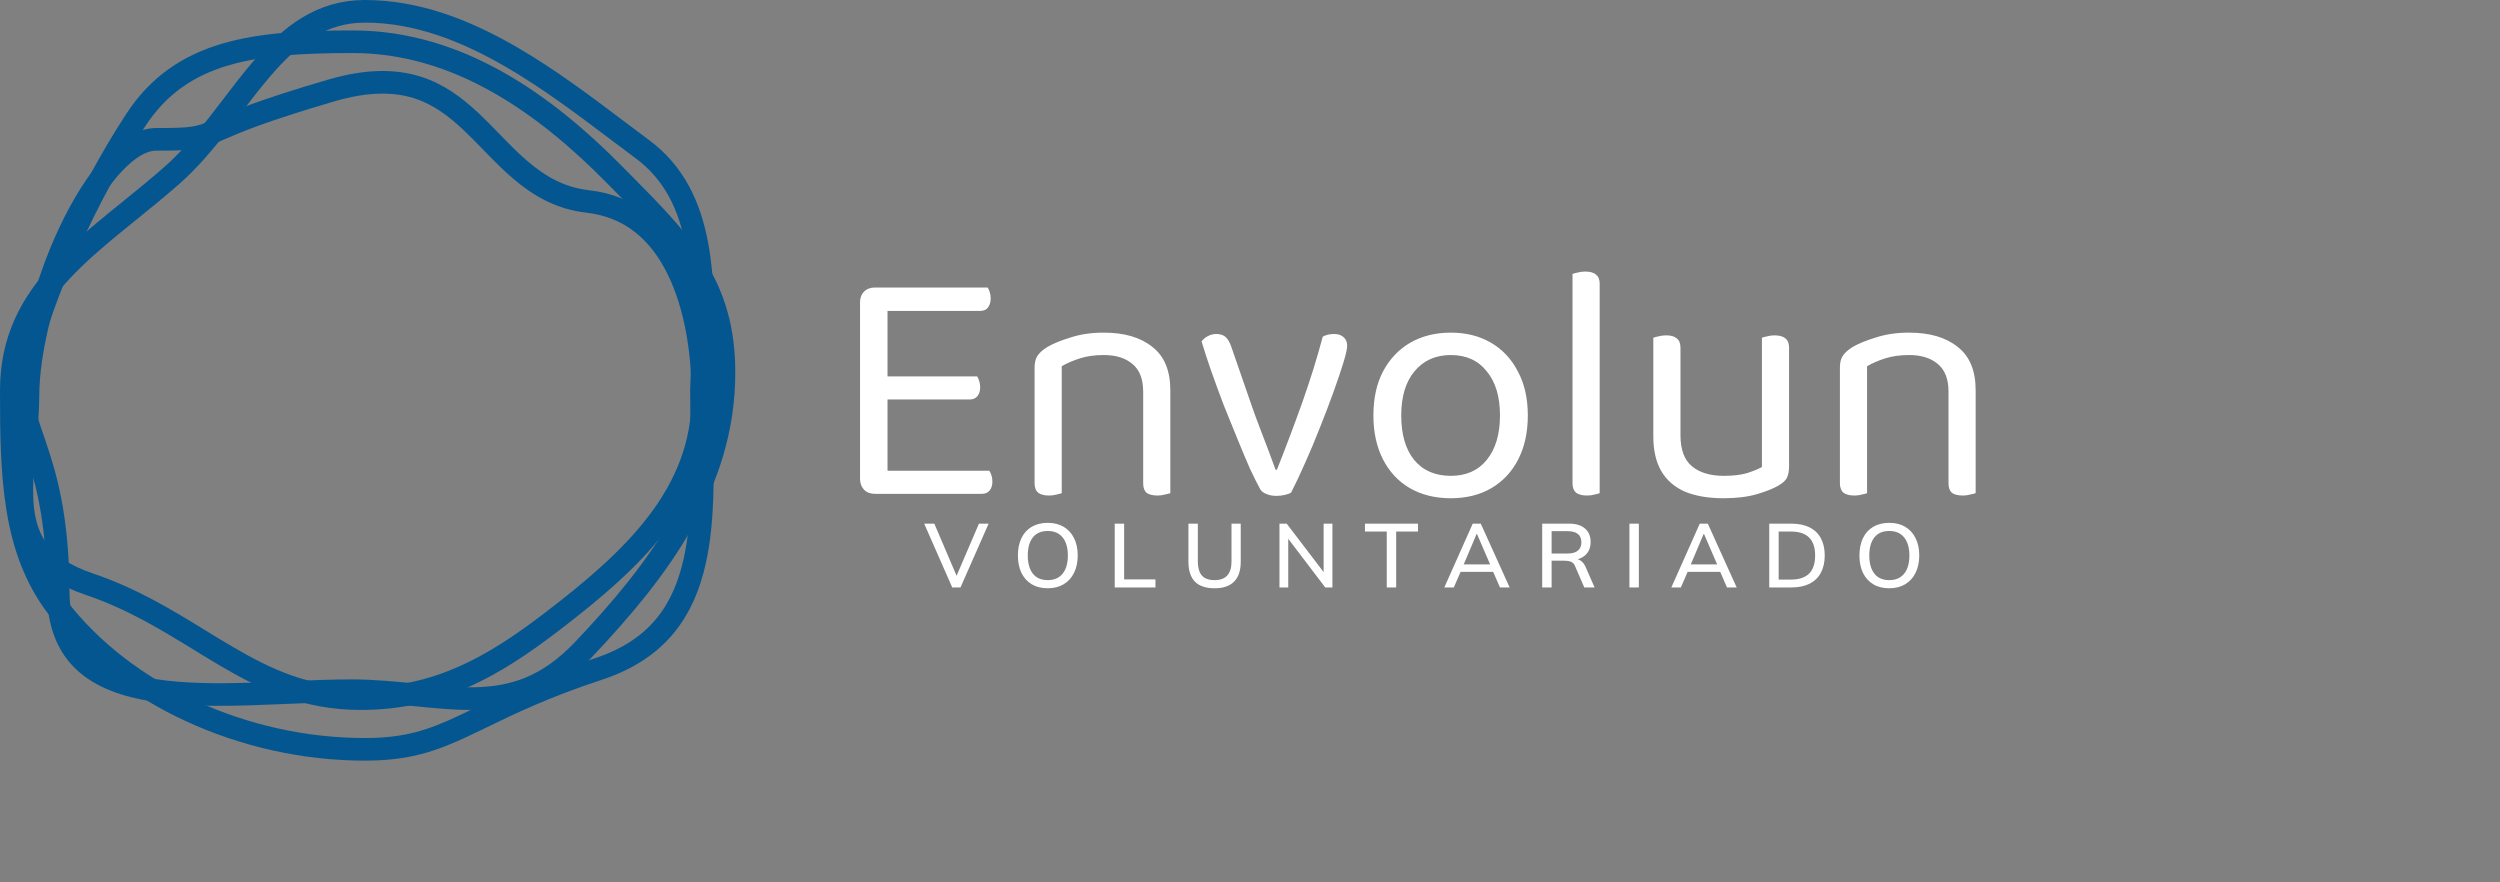 <svg width="221" height="78" viewBox="0 0 221 78" fill="none" xmlns="http://www.w3.org/2000/svg">
<rect x="0" y="0" width="221" height="78" fill="#808080" stroke="none"/>
<path d="M2.182 32.456C3.679 26.056 7.717 17.149 12.014 10.594C16.039 4.454 22.482 3.69 31.202 3.69C40.501 3.69 48.181 9.217 54.29 15.411C54.543 15.667 54.792 15.919 55.038 16.167C60.362 21.55 64 25.228 64 32.944C64 42.721 58.257 50.384 51.56 57.443C48.407 60.766 45.36 61.66 42.118 61.751C40.458 61.797 38.748 61.632 36.9 61.446L36.738 61.43C34.956 61.25 33.057 61.059 31.065 61.059C29.272 61.059 27.336 61.142 25.387 61.224C24.31 61.27 23.229 61.316 22.166 61.349C19.138 61.441 16.202 61.426 13.628 61.025C11.048 60.623 8.947 59.848 7.493 58.513C6.075 57.21 5.156 55.265 5.143 52.249C5.113 45.637 4.002 42.011 3.077 39.298C3.026 39.148 2.976 39.001 2.927 38.857C2.103 36.455 1.594 34.972 2.182 32.456Z" stroke="#045691" stroke-width="2"/>
<path d="M62.012 34.48L62.011 34.498V34.515C62.011 35.712 62.032 36.906 62.052 38.091C62.122 42.149 62.19 46.086 61.422 49.56C60.935 51.769 60.119 53.719 58.789 55.33C57.466 56.933 55.587 58.256 52.881 59.145C48.159 60.696 45.074 62.194 42.595 63.397C42.027 63.672 41.491 63.932 40.975 64.174C38.247 65.451 36.027 66.241 32.261 66.241C21.543 66.241 10.998 61.388 5.089 53.701C1.129 48.549 1 41.939 1 34.515C1 30.005 2.779 26.796 5.436 23.945C6.777 22.505 8.336 21.163 10.011 19.791C10.468 19.416 10.935 19.038 11.408 18.656C12.652 17.649 13.937 16.609 15.185 15.513C16.745 14.143 18.105 12.507 19.38 10.867C19.764 10.375 20.138 9.884 20.507 9.4C21.386 8.248 22.24 7.128 23.145 6.076C25.693 3.112 28.387 1 32.261 1C36.833 1 41.152 2.683 45.257 5.071C48.554 6.989 51.644 9.319 54.592 11.542C55.326 12.095 56.052 12.642 56.769 13.175C59.589 15.266 60.989 18.168 61.641 21.783C62.3 25.437 62.177 29.716 62.012 34.48Z" stroke="#045691" stroke-width="2"/>
<path d="M2.47 35.053C2.47 30.921 3.961 25.135 6.227 20.377C7.358 18.003 8.655 15.944 10.007 14.493C11.38 13.021 12.674 12.317 13.805 12.317C15.332 12.317 16.277 12.299 17.013 12.195C17.8 12.085 18.332 11.88 19.027 11.581C19.132 11.535 19.242 11.487 19.361 11.435C20.721 10.841 23.096 9.805 29.292 7.996C32.538 7.049 34.931 7.125 36.828 7.71C38.737 8.299 40.25 9.435 41.692 10.797C42.277 11.35 42.835 11.924 43.407 12.513C43.545 12.655 43.684 12.797 43.824 12.941C44.535 13.669 45.273 14.407 46.064 15.076C47.656 16.423 49.506 17.529 51.929 17.804C55.824 18.247 58.345 20.587 59.932 23.831C61.536 27.112 62.143 31.259 62.143 35.053C62.143 43.767 55.852 49.555 48.818 54.934C43.65 58.888 38.754 61.759 31.873 61.759C27.132 61.759 23.571 60.105 19.968 57.988C19.216 57.547 18.458 57.081 17.685 56.607C14.783 54.825 11.667 52.913 7.883 51.637C5.689 50.897 4.324 49.914 3.462 48.824C2.601 47.733 2.178 46.45 2.014 44.993C1.847 43.52 1.95 41.919 2.107 40.216C2.134 39.916 2.164 39.612 2.193 39.306C2.329 37.907 2.47 36.45 2.47 35.053Z" stroke="#045691" stroke-width="2"/>
<path d="M76.027 32.675H78.457V43.415C78.377 43.435 78.227 43.485 78.007 43.565C77.787 43.625 77.567 43.655 77.347 43.655C76.947 43.655 76.627 43.535 76.387 43.295C76.147 43.035 76.027 42.715 76.027 42.335V32.675ZM78.457 36.215L76.027 36.185V26.735C76.027 26.335 76.147 26.015 76.387 25.775C76.627 25.535 76.947 25.415 77.347 25.415C77.567 25.415 77.787 25.445 78.007 25.505C78.227 25.565 78.377 25.615 78.457 25.655V36.215ZM77.347 35.315V33.275H86.377C86.437 33.355 86.497 33.485 86.557 33.665C86.617 33.845 86.647 34.035 86.647 34.235C86.647 34.555 86.567 34.815 86.407 35.015C86.247 35.215 86.017 35.315 85.717 35.315H77.347ZM77.347 43.655V41.615H87.457C87.517 41.695 87.577 41.825 87.637 42.005C87.697 42.165 87.727 42.355 87.727 42.575C87.727 42.895 87.647 43.155 87.487 43.355C87.327 43.555 87.097 43.655 86.797 43.655H77.347ZM77.347 27.485V25.415H87.307C87.367 25.495 87.427 25.625 87.487 25.805C87.547 25.985 87.577 26.175 87.577 26.375C87.577 26.695 87.497 26.965 87.337 27.185C87.177 27.385 86.947 27.485 86.647 27.485H77.347ZM103.457 34.505V37.565H101.057V34.625C101.057 33.505 100.737 32.685 100.097 32.165C99.477 31.645 98.637 31.385 97.577 31.385C96.777 31.385 96.067 31.485 95.447 31.685C94.827 31.885 94.297 32.115 93.857 32.375V37.565H91.457V32.495C91.457 32.075 91.537 31.735 91.697 31.475C91.877 31.195 92.177 30.925 92.597 30.665C93.117 30.365 93.807 30.085 94.667 29.825C95.527 29.545 96.497 29.405 97.577 29.405C99.397 29.405 100.827 29.825 101.867 30.665C102.927 31.485 103.457 32.765 103.457 34.505ZM91.457 35.915H93.857V43.595C93.757 43.635 93.607 43.675 93.407 43.715C93.207 43.775 92.987 43.805 92.747 43.805C92.327 43.805 92.007 43.725 91.787 43.565C91.567 43.385 91.457 43.105 91.457 42.725V35.915ZM101.057 35.915H103.457V43.595C103.357 43.635 103.197 43.675 102.977 43.715C102.777 43.775 102.567 43.805 102.347 43.805C101.907 43.805 101.577 43.725 101.357 43.565C101.157 43.385 101.057 43.105 101.057 42.725V35.915ZM117.95 29.525C118.29 29.525 118.56 29.615 118.76 29.795C118.98 29.975 119.09 30.235 119.09 30.575C119.09 30.835 118.98 31.325 118.76 32.045C118.54 32.765 118.25 33.625 117.89 34.625C117.53 35.625 117.13 36.675 116.69 37.775C116.27 38.855 115.83 39.905 115.37 40.925C114.93 41.925 114.52 42.795 114.14 43.535C114.04 43.615 113.86 43.685 113.6 43.745C113.36 43.805 113.1 43.835 112.82 43.835C112.48 43.835 112.18 43.775 111.92 43.655C111.66 43.555 111.48 43.405 111.38 43.205C111.16 42.805 110.87 42.225 110.51 41.465C110.17 40.685 109.8 39.805 109.4 38.825C109 37.845 108.59 36.835 108.17 35.795C107.77 34.735 107.4 33.725 107.06 32.765C106.72 31.785 106.44 30.925 106.22 30.185C106.36 29.985 106.55 29.825 106.79 29.705C107.03 29.585 107.27 29.525 107.51 29.525C107.87 29.525 108.15 29.615 108.35 29.795C108.55 29.975 108.72 30.275 108.86 30.695L110.72 36.065C110.88 36.525 111.09 37.095 111.35 37.775C111.61 38.455 111.87 39.135 112.13 39.815C112.39 40.495 112.6 41.065 112.76 41.525H112.88C113.68 39.505 114.43 37.515 115.13 35.555C115.83 33.575 116.43 31.645 116.93 29.765C117.19 29.605 117.53 29.525 117.95 29.525ZM135.059 36.725C135.059 38.205 134.779 39.495 134.219 40.595C133.659 41.695 132.869 42.545 131.849 43.145C130.829 43.745 129.629 44.045 128.249 44.045C126.869 44.045 125.659 43.745 124.619 43.145C123.599 42.545 122.809 41.695 122.249 40.595C121.689 39.495 121.409 38.205 121.409 36.725C121.409 35.225 121.689 33.935 122.249 32.855C122.829 31.755 123.629 30.905 124.649 30.305C125.689 29.705 126.889 29.405 128.249 29.405C129.609 29.405 130.799 29.705 131.819 30.305C132.839 30.905 133.629 31.755 134.189 32.855C134.769 33.935 135.059 35.225 135.059 36.725ZM128.249 31.385C126.909 31.385 125.839 31.865 125.039 32.825C124.259 33.765 123.869 35.065 123.869 36.725C123.869 38.405 124.249 39.715 125.009 40.655C125.789 41.595 126.869 42.065 128.249 42.065C129.609 42.065 130.669 41.595 131.429 40.655C132.209 39.695 132.599 38.385 132.599 36.725C132.599 35.065 132.209 33.765 131.429 32.825C130.669 31.865 129.609 31.385 128.249 31.385ZM139.011 35.735L141.411 36.095V43.595C141.311 43.635 141.161 43.675 140.961 43.715C140.761 43.775 140.541 43.805 140.301 43.805C139.881 43.805 139.561 43.725 139.341 43.565C139.121 43.385 139.011 43.105 139.011 42.725V35.735ZM141.411 37.235L139.011 36.905V24.215C139.111 24.175 139.261 24.135 139.461 24.095C139.681 24.035 139.901 24.005 140.121 24.005C140.561 24.005 140.881 24.095 141.081 24.275C141.301 24.435 141.411 24.705 141.411 25.085V37.235ZM146.154 38.585V35.855H148.554V38.465C148.554 39.745 148.894 40.665 149.574 41.225C150.254 41.785 151.194 42.065 152.394 42.065C153.194 42.065 153.874 41.985 154.434 41.825C154.994 41.645 155.434 41.465 155.754 41.285V35.855H158.154V41.195C158.154 41.615 158.094 41.955 157.974 42.215C157.874 42.455 157.614 42.695 157.194 42.935C156.754 43.195 156.124 43.445 155.304 43.685C154.484 43.925 153.504 44.045 152.364 44.045C151.044 44.045 149.914 43.855 148.974 43.475C148.054 43.075 147.354 42.475 146.874 41.675C146.394 40.855 146.154 39.825 146.154 38.585ZM158.154 37.415H155.754V29.855C155.854 29.815 156.004 29.775 156.204 29.735C156.424 29.675 156.644 29.645 156.864 29.645C157.304 29.645 157.624 29.735 157.824 29.915C158.044 30.075 158.154 30.355 158.154 30.755V37.415ZM148.554 37.415H146.154V29.855C146.254 29.815 146.404 29.775 146.604 29.735C146.824 29.675 147.054 29.645 147.294 29.645C147.714 29.645 148.024 29.735 148.224 29.915C148.444 30.075 148.554 30.355 148.554 30.755V37.415ZM174.648 34.505V37.565H172.248V34.625C172.248 33.505 171.928 32.685 171.288 32.165C170.668 31.645 169.828 31.385 168.768 31.385C167.968 31.385 167.258 31.485 166.638 31.685C166.018 31.885 165.488 32.115 165.048 32.375V37.565H162.648V32.495C162.648 32.075 162.728 31.735 162.888 31.475C163.068 31.195 163.368 30.925 163.788 30.665C164.308 30.365 164.998 30.085 165.858 29.825C166.718 29.545 167.688 29.405 168.768 29.405C170.588 29.405 172.018 29.825 173.058 30.665C174.118 31.485 174.648 32.765 174.648 34.505ZM162.648 35.915H165.048V43.595C164.948 43.635 164.798 43.675 164.598 43.715C164.398 43.775 164.178 43.805 163.938 43.805C163.518 43.805 163.198 43.725 162.978 43.565C162.758 43.385 162.648 43.105 162.648 42.725V35.915ZM172.248 35.915H174.648V43.595C174.548 43.635 174.388 43.675 174.168 43.715C173.968 43.775 173.758 43.805 173.538 43.805C173.098 43.805 172.768 43.725 172.548 43.565C172.348 43.385 172.248 43.105 172.248 42.725V35.915Z" fill="white"/>
<path d="M84.178 51.931L81.698 46.291H82.594L84.706 51.235H84.418L86.538 46.291H87.394L84.906 51.931H84.178ZM89.983 49.107C89.983 48.515 90.087 48.003 90.295 47.571C90.503 47.139 90.805 46.806 91.199 46.571C91.599 46.336 92.074 46.219 92.623 46.219C93.167 46.219 93.636 46.336 94.031 46.571C94.426 46.806 94.73 47.139 94.943 47.571C95.162 48.003 95.271 48.512 95.271 49.099C95.271 49.691 95.162 50.206 94.943 50.643C94.73 51.075 94.423 51.411 94.023 51.651C93.629 51.886 93.162 52.003 92.623 52.003C92.074 52.003 91.602 51.886 91.207 51.651C90.812 51.411 90.508 51.075 90.295 50.643C90.087 50.206 89.983 49.694 89.983 49.107ZM90.855 49.107C90.855 49.79 91.004 50.323 91.303 50.707C91.602 51.091 92.042 51.283 92.623 51.283C93.189 51.283 93.626 51.094 93.935 50.715C94.245 50.331 94.399 49.795 94.399 49.107C94.399 48.419 94.245 47.886 93.935 47.507C93.631 47.128 93.194 46.939 92.623 46.939C92.042 46.939 91.602 47.128 91.303 47.507C91.004 47.886 90.855 48.419 90.855 49.107ZM98.542 51.931V46.291H99.374V51.219H102.142V51.931H98.542ZM107.377 52.003C106.593 52.003 106.009 51.806 105.625 51.411C105.247 51.016 105.057 50.432 105.057 49.659V46.291H105.889V49.643C105.889 50.187 106.007 50.598 106.241 50.875C106.481 51.147 106.86 51.283 107.377 51.283C107.868 51.283 108.239 51.147 108.489 50.875C108.74 50.598 108.865 50.187 108.865 49.643V46.291H109.681V49.659C109.681 50.432 109.487 51.016 109.097 51.411C108.708 51.806 108.135 52.003 107.377 52.003ZM113.105 51.931V46.291H113.745L117.209 50.835H117.009V46.291H117.785V51.931H117.153L113.697 47.387H113.881V51.931H113.105ZM122.59 51.931V46.987H120.662V46.291H125.35V46.987H123.422V51.931H122.59ZM127.677 51.931L130.189 46.291H130.901L133.453 51.931H132.597L131.901 50.331L132.253 50.555H128.837L129.213 50.331L128.517 51.931H127.677ZM130.533 47.203L129.317 50.075L129.125 49.891H131.965L131.805 50.075L130.565 47.203H130.533ZM136.331 51.931V46.291H138.715C139.318 46.291 139.785 46.435 140.115 46.723C140.446 47.006 140.611 47.403 140.611 47.915C140.611 48.251 140.537 48.539 140.387 48.779C140.238 49.019 140.027 49.203 139.755 49.331C139.483 49.454 139.163 49.515 138.795 49.515L138.923 49.387H139.139C139.358 49.387 139.553 49.443 139.723 49.555C139.899 49.667 140.043 49.846 140.155 50.091L140.963 51.931H140.051L139.251 50.083C139.171 49.864 139.046 49.723 138.875 49.659C138.71 49.595 138.505 49.563 138.259 49.563H137.163V51.931H136.331ZM137.163 48.931H138.579C138.979 48.931 139.281 48.846 139.483 48.675C139.691 48.504 139.795 48.259 139.795 47.939C139.795 47.614 139.691 47.368 139.483 47.203C139.281 47.038 138.979 46.955 138.579 46.955H137.163V48.931ZM144.042 51.931V46.291H144.874V51.931H144.042ZM147.747 51.931L150.259 46.291H150.971L153.523 51.931H152.667L151.971 50.331L152.323 50.555H148.907L149.283 50.331L148.587 51.931H147.747ZM150.603 47.203L149.387 50.075L149.195 49.891H152.035L151.875 50.075L150.635 47.203H150.603ZM156.402 51.931V46.291H158.354C158.988 46.291 159.524 46.4 159.962 46.619C160.404 46.838 160.738 47.158 160.962 47.579C161.191 47.995 161.306 48.504 161.306 49.107C161.306 49.704 161.191 50.214 160.962 50.635C160.738 51.056 160.404 51.379 159.962 51.603C159.524 51.822 158.988 51.931 158.354 51.931H156.402ZM157.234 51.235H158.306C159.031 51.235 159.57 51.059 159.922 50.707C160.279 50.355 160.458 49.822 160.458 49.107C160.458 48.392 160.279 47.862 159.922 47.515C159.57 47.163 159.031 46.987 158.306 46.987H157.234V51.235ZM164.374 49.107C164.374 48.515 164.478 48.003 164.686 47.571C164.894 47.139 165.195 46.806 165.59 46.571C165.99 46.336 166.464 46.219 167.014 46.219C167.558 46.219 168.027 46.336 168.422 46.571C168.816 46.806 169.12 47.139 169.334 47.571C169.552 48.003 169.662 48.512 169.662 49.099C169.662 49.691 169.552 50.206 169.334 50.643C169.12 51.075 168.814 51.411 168.414 51.651C168.019 51.886 167.552 52.003 167.014 52.003C166.464 52.003 165.992 51.886 165.598 51.651C165.203 51.411 164.899 51.075 164.686 50.643C164.478 50.206 164.374 49.694 164.374 49.107ZM165.246 49.107C165.246 49.79 165.395 50.323 165.694 50.707C165.992 51.091 166.432 51.283 167.014 51.283C167.579 51.283 168.016 51.094 168.326 50.715C168.635 50.331 168.79 49.795 168.79 49.107C168.79 48.419 168.635 47.886 168.326 47.507C168.022 47.128 167.584 46.939 167.014 46.939C166.432 46.939 165.992 47.128 165.694 47.507C165.395 47.886 165.246 48.419 165.246 49.107Z" fill="white"/>
</svg>

